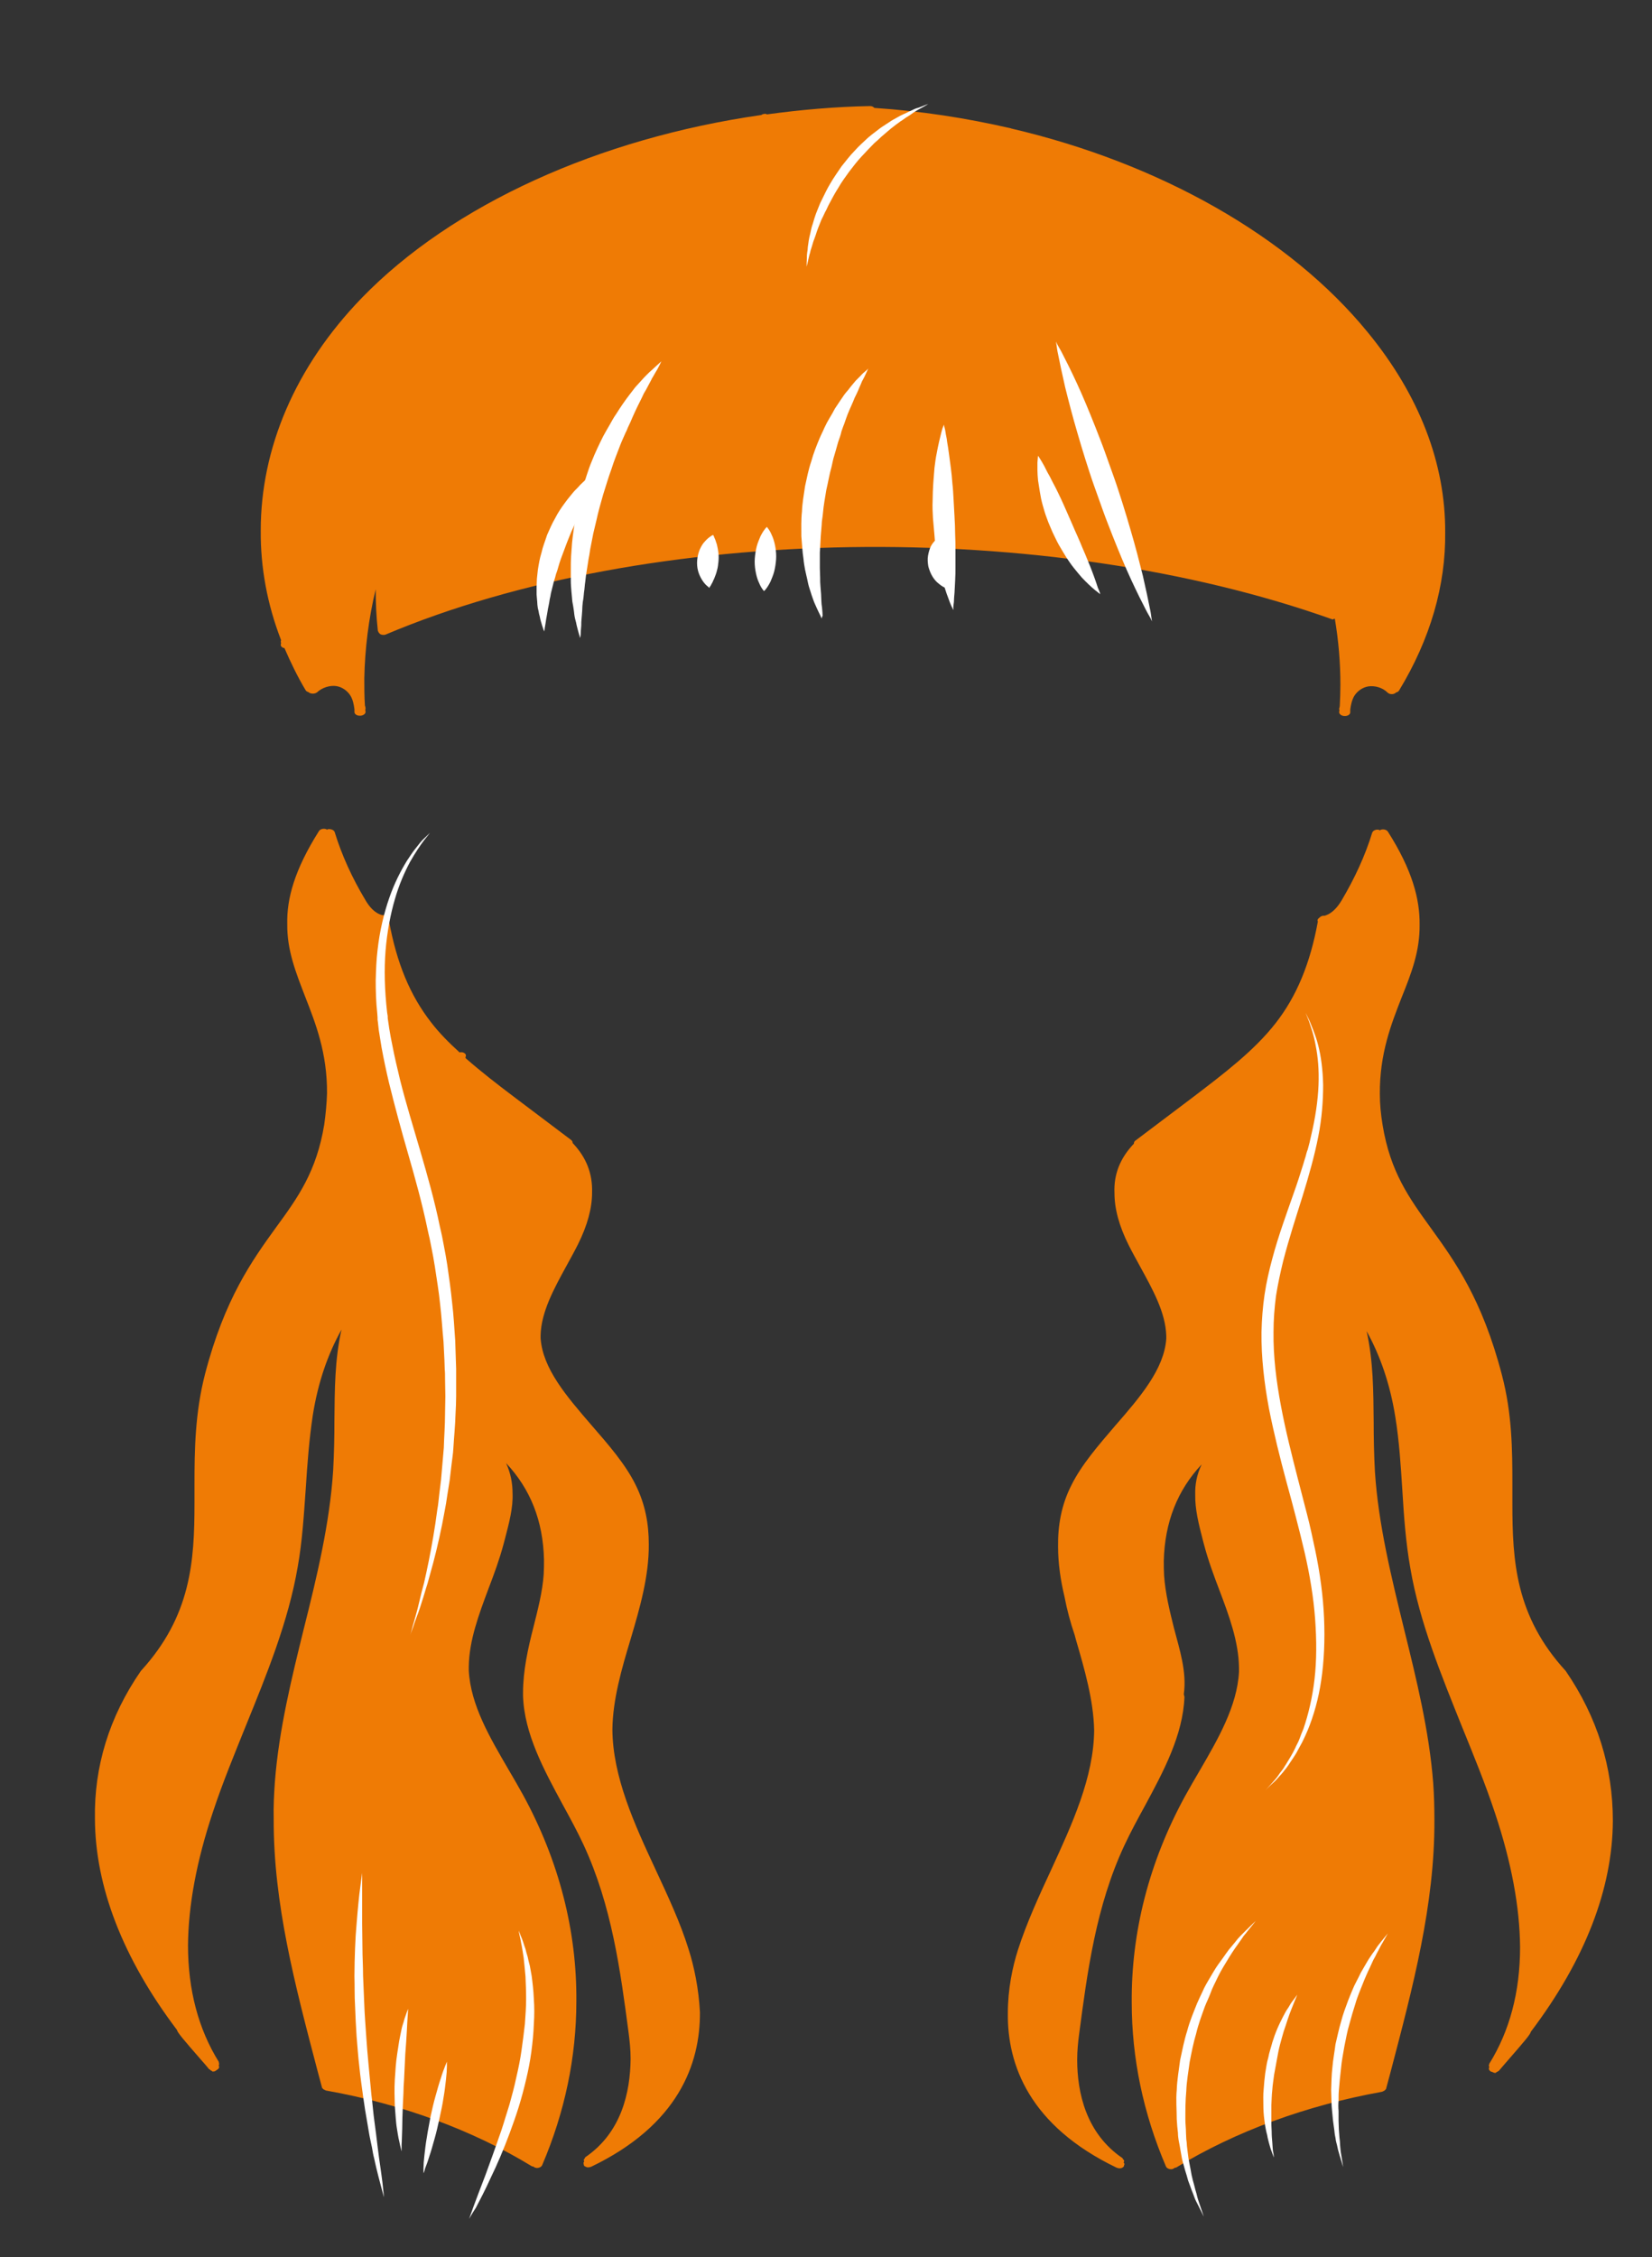 <?xml version="1.0" encoding="utf-8"?>
<!-- Generator: Adobe Illustrator 19.0.0, SVG Export Plug-In . SVG Version: 6.00 Build 0)  -->
<svg version="1.1" id="Layer_1" xmlns="http://www.w3.org/2000/svg" xmlns:xlink="http://www.w3.org/1999/xlink" x="0px" y="0px"
	 viewBox="0 0 536 732" style="enable-background:new 0 0 536 732;" xml:space="preserve">
<rect x="0" y="0" width="536" height="732" fill="#333333" stroke="none"/>
<style type="text/css">
	.st0{fill:#EF7B05;}
	.st1{fill:#FFFFFF;}
</style>
<g id="XMLID_293_">
	<g id="XMLID_555_">
		<path id="XMLID_558_" class="st0" d="M223.4,632.1c-2.7-8.7-6.8-17.4-10.7-25.8c-6.9-14.8-13.9-30.1-14-45.4
			c0.1-9.7,3-19.7,5.9-29.3c3-10.1,6-20.5,5.9-30.8c0-6.5-1.1-12.9-4.3-19.3c-3.3-6.7-8.9-13.1-14.2-19.2
			c-8.2-9.5-15.9-18.4-16.6-28.3c0-0.3,0-0.7,0-1c0.2-7.5,4.3-15,8.3-22.3c1.3-2.4,2.6-4.7,3.8-7.1c3.1-6.2,4.6-11.8,4.6-16.8
			c0.2-6.2-1.9-11.5-6.3-16.1c0-0.3-0.1-0.7-0.5-1l-18.7-14.1c-5.3-4-10.6-8.1-15.5-12.4c0-0.1-0.1-0.2-0.1-0.3
			c0.3-0.5,0.2-1.1-0.4-1.4c-0.4-0.3-1-0.3-1.5-0.2c-3.4-3.1-6.6-6.3-9.2-9.7c-6.8-8.7-11.2-19.2-13.7-33c0,0,0.1-0.1,0.1-0.1
			c0.1-0.4-0.2-0.8-0.6-1.1c-0.4-0.4-0.9-0.7-1.6-0.6c0,0,0,0,0,0c-2.6-0.6-4.4-2.9-5.6-5c-4.2-7-7.6-14.4-9.9-21.9
			c-0.2-0.7-1.2-1.1-2.1-1c-0.2,0-0.2,0.1-0.4,0.2c-0.1-0.1-0.2-0.2-0.3-0.2c-0.9-0.3-1.9,0-2.3,0.6c-7.9,12.5-10.5,21.9-10.3,30.2
			c-0.1,8.5,2.8,15.7,5.8,23.5c3.4,8.7,7.2,18.3,7.1,31.4c-0.1,3.2-0.4,6.5-0.9,10.1c-2.5,15.2-8.5,23.6-15.6,33.3
			c-7.8,10.8-16.7,23.1-23.1,47.7c-3.2,12.5-3.4,24.3-3.4,35.7c0,1,0,2.1,0,3.1c0,1,0,2,0,3c0,18.8-1.1,36.6-17.4,54.4
			c-10.3,14.9-15.2,31.1-14.9,48c0.1,21.9,9,45.1,26.6,68.4c0.2,0.9,1.9,2.9,8,9.9c0.8,0.9,1.6,1.8,2.4,2.8c0,0.1,0.1,0.1,0.2,0.1
			c0.2,0.2,0.4,0.4,0.7,0.5c0.1,0,0.1,0.2,0.2,0.2h0c0.1,0,0.3,0,0.4,0h0c0,0,0,0,0.1,0c0.2,0,0.5-0.2,0.7-0.3c0,0,0-0.1,0-0.1
			c0,0,0,0,0.1,0c0.1,0,0.2-0.1,0.3-0.2c0.2-0.1,0.4-0.3,0.5-0.5c0,0,0,0,0,0c0,0,0,0,0,0c0.1-0.1,0.1-0.2,0.1-0.4
			c0-0.1-0.1-0.3-0.1-0.4c0-0.1,0-0.1,0-0.2c0,0,0,0,0,0c0,0,0,0,0,0c0,0,0,0,0,0c0.1-0.1,0.1-0.2,0.1-0.4c0-0.1-0.1-0.3-0.1-0.4
			c0-0.1,0-0.1,0-0.2c-6.6-10.6-10-23.3-10-37.8c0.1-13,2.8-27.5,8.1-43.3c3.1-9.4,7-18.8,10.7-28c6.8-16.7,13.8-33.9,16.8-51.5
			c1.5-8.4,2-17,2.6-25.3c0.5-7.9,1.1-16,2.3-23.9c1.7-10.7,4.9-19.8,9.3-27.7c-2.2,9.8-2.2,19.4-2.3,29.5c0,5.2-0.1,10.6-0.4,16.1
			c-1.1,17.2-5.3,34.6-9.5,51.3c-4,16.2-8.1,32.9-9.4,49.6c-0.3,4.1-0.5,8.2-0.4,12.2c-0.1,27.4,6.9,53.8,14.2,81.6l1.5,5.6
			c0,0.1,0.1,0.1,0.2,0.2c0.1,0.1,0.1,0.2,0.3,0.3c0.2,0.1,0.4,0.2,0.6,0.3c0.1,0,0.1,0.1,0.3,0.1c24.3,4.3,47.4,12.8,66.6,24.5
			c0.1,0.1,0.3,0.1,0.5,0.1c0.2,0.2,0.4,0.3,0.7,0.4c0.2,0,0.3,0.1,0.5,0.1c0.7,0,1.4-0.3,1.7-0.9c7.4-17.3,11.1-35.2,11.1-53.1
			c0.2-22.8-5.6-45.6-17.3-67c-1.5-2.7-3.1-5.5-4.7-8.2c-6-10.3-12.3-20.9-12.9-32.1c0-0.4,0-0.8,0-1.3c0.1-8.5,3.3-17,6.4-25.3
			c1.8-4.7,3.6-9.6,4.9-14.5l0.4-1.5c1.4-5.4,2.7-10.2,2.5-14.9c0-3.3-0.6-6.5-2.1-9.8c7.9,8.4,12,18.7,12.3,31.3
			c0,1.6,0,3.2-0.1,4.8c-0.4,5.7-1.9,11.4-3.3,17c-1.8,7-3.4,14.2-3.4,21.4c0,0,0,0,0,0c0,0.3,0,0.7,0,1c0.4,12.3,6.8,24,12.9,35.3
			c2.3,4.2,4.7,8.6,6.7,12.9c9.2,19.8,12,40.9,14.7,61.4c0.3,2.4,0.6,5.1,0.6,8.1c-0.1,10.7-2.9,23.9-14.7,31.9
			c-0.1,0.1-0.1,0.2-0.2,0.4c-0.1,0.1-0.2,0.3-0.3,0.4c0,0.2,0.1,0.3,0.1,0.5c0,0.1,0,0.2,0,0.2c-0.1,0.1-0.1,0.2-0.2,0.3
			c0,0.2,0.1,0.3,0.1,0.5c0,0.1,0,0.3,0.1,0.4c0,0,0.1,0.1,0.1,0.1c0,0,0,0.1,0,0.1c0,0,0.1,0,0.1,0c0.3,0.2,0.7,0.4,1.1,0.4
			c0.3,0,0.7-0.1,1-0.2c28.3-13.6,35.4-33.4,35.3-50.1C226.7,644.9,225.2,637.7,223.4,632.1z"/>
		<path id="XMLID_557_" class="st0" d="M508,541.9c-16.3-17.8-17.3-35.6-17.3-54.4c0-1,0-1.9,0-2.9c0-1,0-2.1,0-3.1
			c0-11.4-0.1-23.1-3.4-35.6c-6.4-24.6-15.3-36.9-23.1-47.7c-7-9.7-13.1-18.1-15.6-33.3c-0.6-3.6-0.9-6.9-0.9-10.1
			c-0.1-13.1,3.7-22.7,7.1-31.4c3.1-7.7,5.9-14.9,5.8-23.5c0.1-8.3-2.4-17.8-10.3-30.2c-0.4-0.6-1.4-0.9-2.3-0.6
			c-0.1,0-0.2,0.2-0.3,0.2c-0.1-0.1-0.2-0.2-0.4-0.2c-0.9-0.2-1.9,0.3-2.1,1c-2.3,7.5-5.7,14.8-9.9,21.9c-1.2,2-3,4.3-5.6,5
			c0,0,0,0,0,0c-0.7-0.1-1.2,0.2-1.6,0.6c-0.4,0.3-0.7,0.6-0.6,1.1c0,0,0.1,0.1,0.1,0.1c-2.5,13.7-6.9,24.3-13.7,33
			c-7,9-17.1,16.6-26.8,24l-18.7,14.1c-0.4,0.3-0.5,0.6-0.5,1c-4.4,4.6-6.6,9.9-6.3,16.1c0,5,1.5,10.6,4.6,16.8
			c1.2,2.4,2.5,4.7,3.8,7.1c4,7.3,8.2,14.8,8.4,22.3c0,0.3,0,0.7,0,1c-0.7,9.8-8.4,18.8-16.6,28.2c-5.3,6.2-10.9,12.6-14.2,19.3
			c-3.3,6.5-4.4,13.2-4.3,19.9c0,5.4,0.8,10.9,2.1,16.3c0.8,4.2,1.9,8.3,3.3,12.4c0.1,0.5,0.3,1,0.4,1.5c2.8,9.6,5.7,19.6,5.9,29.3
			c-0.1,15.3-7.2,30.6-14,45.4c-3.9,8.4-7.9,17.1-10.7,25.8c-1.8,5.6-3.3,12.8-3.3,20.6c-0.2,16.7,7,36.5,35.3,50.1
			c0.3,0.1,0.6,0.2,1,0.2c0.4,0,0.8-0.1,1.1-0.4c0,0,0.1,0,0.1,0c0,0,0-0.1,0-0.1c0,0,0.1-0.1,0.1-0.1c0.1-0.1,0.1-0.3,0.1-0.4
			c0.1-0.2,0.2-0.3,0.1-0.5c0-0.1-0.1-0.2-0.2-0.3c0-0.1,0-0.2,0-0.2c0.1-0.2,0.2-0.3,0.1-0.5c0-0.2-0.2-0.3-0.3-0.4
			c-0.1-0.1-0.1-0.3-0.2-0.4c-11.8-8-14.7-21.2-14.7-31.9c0-3,0.3-5.8,0.6-8.1c2.7-20.5,5.5-41.7,14.7-61.4c2-4.3,4.4-8.7,6.7-12.9
			c6.1-11.3,12.3-22.9,12.8-35.2c0-0.3-0.2-0.7-0.2-1c0,0,0,0,0,0c1-7.3-1.4-14.5-3.2-21.4c-1.4-5.6-2.8-11.3-3.2-17
			c-0.1-1.6-0.1-3.3-0.1-4.8c0.3-12.5,4.4-22.9,12.3-31.3c-1.6,3.3-2.2,6.6-2.1,9.8c-0.1,4.7,1.1,9.5,2.5,14.9l0.4,1.5
			c1.3,4.9,3.1,9.8,4.9,14.5c3.1,8.2,6.3,16.7,6.4,25.3c0,0.4,0,0.8,0,1.3c-0.6,11.1-6.8,21.8-12.8,32.1c-1.6,2.7-3.2,5.5-4.7,8.2
			c-11.7,21.4-17.5,44.2-17.3,67c0,17.9,3.7,35.8,11.1,53.1c0.2,0.5,0.9,0.9,1.7,0.9c0.2,0,0.3,0,0.5-0.1c0.3-0.1,0.5-0.2,0.7-0.4
			c0.2,0,0.4,0,0.5-0.1c19.2-11.7,42.2-20.1,66.6-24.5c0.1,0,0.2-0.1,0.3-0.1c0.2-0.1,0.4-0.2,0.6-0.3c0.1-0.1,0.2-0.2,0.3-0.3
			c0-0.1,0.2-0.1,0.2-0.2l1.5-5.6c7.3-27.8,14.3-54.2,14.2-81.6c0-4.1-0.1-8.1-0.4-12.2c-1.3-16.7-5.4-33.4-9.4-49.6
			c-4.1-16.8-8.4-34.1-9.5-51.3c-0.3-5.5-0.4-10.9-0.4-16c-0.1-10-0.1-19.7-2.3-29.5c4.4,7.9,7.6,17.1,9.3,27.7
			c1.3,7.9,1.8,16.1,2.3,23.9c0.5,8.3,1.1,16.9,2.6,25.3c3,17.6,10.1,34.8,16.8,51.5c3.7,9.1,7.6,18.6,10.7,28
			c5.3,15.9,8,30.4,8.1,43.4c0,14.5-3.4,27.2-10,37.8c0,0.1,0,0.1,0,0.2c-0.1,0.1-0.2,0.3-0.1,0.4c0,0.1,0,0.3,0.1,0.4l0,0
			c0,0,0,0,0,0c0,0,0,0,0,0c0,0.1,0,0.1,0,0.2c-0.1,0.1-0.2,0.3-0.1,0.4c0,0.1,0,0.3,0.1,0.4l0,0c0,0,0,0,0,0
			c0.1,0.2,0.3,0.4,0.5,0.5c0.1,0.1,0.2,0.1,0.3,0.1c0,0,0,0,0.1,0c0,0,0,0,0,0c0.2,0.1,0.5,0.3,0.7,0.3c0.1,0,0.3,0.1,0.4,0.1h0
			c0.1,0,0.1-0.2,0.2-0.2c0.3-0.1,0.5-0.3,0.7-0.4c0.1,0,0.2-0.1,0.2-0.1c0.8-0.9,1.6-1.9,2.4-2.8c6.1-7,7.8-9,8-9.9
			c17.6-23.3,26.5-46.4,26.6-68.4C523.3,573.2,518.3,556.9,508,541.9z"/>
		<path id="XMLID_556_" class="st0" d="M433.1,200.7c1.2,7.1,1.8,14.2,1.8,21.4c0,2.3-0.1,4.5-0.2,6.8c0,0.3-0.1,0.6-0.2,0.9
			c0,0.2,0,0.4,0.1,0.5c0,0.2-0.1,0.3-0.1,0.5c-0.1,0.7,0.6,1.3,1.6,1.4c0.1,0,0.1,0,0.2,0c0,0,0,0,0,0c0,0,0,0,0,0c0,0,0.1,0,0.1,0
			c0.9,0,1.7-0.5,1.7-1.2c0-0.3,0-0.6,0-0.9c0.2-1.5,0.5-3,1.3-4.4c1-1.6,2.7-2.8,4.6-3.1c2.1-0.3,4.6,0.4,6.2,2
			c0.6,0.6,1.7,0.7,2.5,0.2c0.1-0.1,0.1-0.1,0.2-0.2c0.4-0.1,0.8-0.3,1-0.6c10.2-16.8,15.2-34.2,15-51.4
			c0.1-22.2-8.3-44.3-25.1-64.8c-25.5-31.2-67.7-54.9-115.6-66.1c-0.1,0-0.1,0-0.2-0.1c0,0-0.1,0-0.1,0c-14.3-3.3-29.1-5.6-44.2-6.6
			c-0.3-0.3-0.7-0.6-1.4-0.6c-11.3,0.2-22.5,1.2-33.5,2.7c0,0-0.1-0.1-0.1-0.1c-0.6-0.2-1.3,0-1.7,0.3
			c-52.5,7.5-100.2,29-129.6,59.3c-21.7,22.4-32.8,48.9-32.8,75.4c-0.1,12,2.1,24,6.6,35.6c0,0.1-0.1,0.3-0.1,0.4
			c0,0.2,0,0.3,0.1,0.5c0,0.2-0.1,0.4-0.1,0.5c-0.1,0.6,0.5,1.1,1.2,1.2c2,4.6,4.2,9.2,6.9,13.7c0.2,0.3,0.6,0.5,1,0.6
			c0.1,0.1,0.1,0.2,0.2,0.2c0.8,0.4,1.9,0.3,2.5-0.2c1.6-1.5,4.1-2.3,6.2-2c1.9,0.3,3.6,1.5,4.6,3.1c0.8,1.3,1.1,2.9,1.3,4.4
			c0,0.3,0,0.6,0,0.9c0,0.7,0.8,1.2,1.7,1.2c0,0,0.1,0,0.1,0c0,0,0,0,0,0c0,0,0,0,0,0c0.1,0,0.1,0,0.2,0c1-0.1,1.7-0.7,1.6-1.4
			c0-0.2-0.1-0.3-0.1-0.5c0.1-0.2,0.1-0.3,0.1-0.5c0-0.3-0.1-0.6-0.2-0.9c-0.2-2.9-0.2-5.9-0.2-8.8c0.2-9.7,1.4-19.4,3.7-28.9
			c0,4.5,0.2,9,0.7,13.5c0,0.1,0.1,0.2,0.2,0.3c0,0.1,0,0.2,0.1,0.3c0.1,0.1,0.2,0.1,0.2,0.2c0.1,0.1,0.1,0.1,0.2,0.2
			c0.3,0.2,0.7,0.3,1,0.3c0,0,0.1,0,0.1,0c0.1,0,0.1,0,0.1,0c0.2,0,0.4,0,0.6-0.1c85.2-36,214.4-38,307.3-4.9
			C432.9,200.7,433,200.6,433.1,200.7z"/>
	</g>
	<g id="XMLID_552_">
		<path id="XMLID_282_" class="st1" d="M188.2,206.9c0,0-0.1-0.4-0.3-1.1c-0.2-0.7-0.5-1.7-0.8-3c-0.1-0.6-0.3-1.4-0.5-2.1
			c-0.2-0.8-0.3-1.7-0.4-2.6c-0.1-0.9-0.3-1.9-0.5-3c-0.1-1-0.2-2.1-0.3-3.3c-0.1-1.1-0.2-2.3-0.2-3.6c0-1.2,0-2.5,0-3.8
			c0-1.3,0-2.7,0.1-4.1c0.1-1.4,0.2-2.8,0.3-4.2c0.3-2.9,0.7-5.8,1.3-8.8c0.5-3,1.4-6,2.1-9c1-2.9,1.8-5.9,3-8.7
			c1.1-2.8,2.4-5.5,3.7-8.1c0.7-1.3,1.4-2.5,2.1-3.7c0.7-1.2,1.3-2.4,2.1-3.5c0.7-1.1,1.4-2.2,2.1-3.2c0.7-1,1.4-2,2.1-2.9
			c0.7-0.9,1.4-1.8,2-2.6c0.7-0.8,1.4-1.5,2-2.2c0.6-0.7,1.2-1.3,1.8-1.9c0.6-0.6,1.1-1.1,1.6-1.5c1-0.9,1.7-1.6,2.3-2.1
			c0.5-0.5,0.8-0.7,0.8-0.7s-0.2,0.3-0.5,1c-0.3,0.6-0.8,1.6-1.5,2.7c-0.3,0.6-0.7,1.2-1.1,1.9c-0.3,0.7-0.8,1.5-1.2,2.3
			c-0.4,0.8-0.9,1.7-1.4,2.5c-0.4,0.9-0.9,1.9-1.4,2.9c-0.5,1-1,2-1.5,3.1c-0.5,1.1-1,2.2-1.5,3.4c-0.3,0.6-0.5,1.1-0.8,1.7
			c-0.2,0.6-0.5,1.2-0.8,1.8c-0.5,1.2-1.1,2.4-1.6,3.7c-0.5,1.3-1,2.6-1.5,3.9c-0.5,1.3-1,2.7-1.4,4c-1,2.7-1.8,5.5-2.7,8.3
			c-0.8,2.8-1.6,5.6-2.2,8.4c-0.3,1.4-0.7,2.8-1,4.2c-0.3,1.4-0.5,2.7-0.8,4.1c-0.3,1.3-0.4,2.7-0.7,4c-0.1,0.7-0.2,1.3-0.3,1.9
			c-0.1,0.6-0.2,1.3-0.3,1.9c-0.2,1.3-0.4,2.5-0.5,3.7c-0.2,1.2-0.2,2.3-0.4,3.4c-0.1,1.1-0.2,2.2-0.4,3.2c-0.1,1-0.2,2-0.2,2.9
			c-0.1,0.9-0.1,1.8-0.2,2.5c-0.1,0.8-0.1,1.5-0.1,2.2c-0.1,1.3-0.2,2.4-0.2,3.1C188.3,206.6,188.2,206.9,188.2,206.9z"/>
	</g>
	<g id="XMLID_549_">
		<path id="XMLID_280_" class="st1" d="M373.8,201.5c0,0-0.2-0.3-0.5-1c-0.3-0.6-0.9-1.5-1.5-2.7c-1.2-2.3-2.9-5.7-4.8-9.8
			c-1.9-4.1-3.9-8.9-6-14.2c-1-2.6-2.1-5.3-3.1-8.1c-1-2.8-2-5.6-3-8.4c-1-2.8-1.9-5.7-2.8-8.5c-0.9-2.8-1.7-5.6-2.5-8.3
			c-1.6-5.4-2.9-10.5-4-14.9c-1-4.4-1.8-8.1-2.3-10.7c-0.3-1.3-0.4-2.3-0.5-3c-0.1-0.7-0.2-1.1-0.2-1.1s0.2,0.3,0.5,1
			c0.3,0.6,0.9,1.5,1.5,2.7c1.2,2.3,2.9,5.7,4.8,9.8c1.9,4.1,3.9,8.9,6,14.2c1,2.6,2.1,5.3,3.1,8.1c1,2.8,2,5.6,3,8.4
			c1,2.8,1.9,5.7,2.8,8.5c0.9,2.8,1.7,5.6,2.5,8.3c1.6,5.4,2.9,10.5,4,14.9c1,4.4,1.8,8.1,2.3,10.7c0.3,1.3,0.4,2.3,0.5,3
			C373.7,201.1,373.8,201.5,373.8,201.5z"/>
	</g>
	<g id="XMLID_546_">
		<path id="XMLID_278_" class="st1" d="M266.6,200.6c0,0-0.2-0.3-0.4-0.9c-0.3-0.6-0.7-1.4-1.2-2.5c-0.2-0.5-0.5-1.1-0.8-1.8
			c-0.3-0.7-0.5-1.4-0.8-2.2c-0.3-0.8-0.5-1.7-0.8-2.5c-0.3-0.9-0.5-1.9-0.7-2.9c-0.2-1-0.5-2-0.7-3.1c-0.2-1.1-0.4-2.2-0.5-3.4
			c-0.2-1.2-0.3-2.4-0.4-3.6c-0.1-1.2-0.2-2.5-0.3-3.8c0-2.6-0.1-5.3,0.2-8c0.1-2.7,0.6-5.5,1-8.2c0.6-2.7,1.1-5.4,2-8
			c0.7-2.6,1.7-5.1,2.7-7.5c0.5-1.2,1.1-2.3,1.6-3.5c0.5-1.1,1.1-2.2,1.7-3.2c0.6-1,1.2-2,1.7-3c0.6-0.9,1.2-1.8,1.8-2.7
			c0.6-0.8,1.1-1.7,1.7-2.4c0.6-0.7,1.2-1.4,1.7-2.1c0.5-0.6,1-1.2,1.5-1.8c0.5-0.5,1-1,1.4-1.4c0.8-0.9,1.5-1.5,2-1.9
			c0.5-0.4,0.7-0.7,0.7-0.7s-0.1,0.3-0.4,0.9c-0.3,0.6-0.6,1.4-1.2,2.5c-0.3,0.5-0.6,1.1-0.8,1.7c-0.3,0.7-0.6,1.3-0.9,2.1
			c-0.3,0.7-0.7,1.5-1.1,2.3c-0.3,0.8-0.7,1.7-1.1,2.6c-0.4,0.9-0.8,1.8-1.2,2.8c-0.4,1-0.7,2-1.1,3.1c-0.2,0.5-0.4,1-0.6,1.6
			c-0.2,0.5-0.4,1.1-0.5,1.7c-0.3,1.1-0.8,2.2-1.1,3.4c-0.3,1.2-0.7,2.4-1,3.5c-0.4,1.2-0.6,2.4-0.9,3.7c-0.7,2.4-1.1,5-1.7,7.5
			c-0.4,2.5-0.9,5.1-1.1,7.6c-0.1,1.3-0.4,2.5-0.4,3.7c-0.1,1.2-0.2,2.5-0.3,3.7c-0.1,1.2-0.1,2.4-0.2,3.6c0,0.6-0.1,1.2-0.1,1.7
			c0,0.6,0,1.1,0,1.7c0,1.1,0,2.2,0,3.3c0,1.1,0.1,2.1,0.1,3.1c0,1,0,1.9,0.1,2.8c0.1,0.9,0.1,1.7,0.2,2.5c0,0.8,0.1,1.6,0.1,2.3
			c0,0.7,0.1,1.4,0.2,2c0.1,1.2,0.2,2.1,0.2,2.8C266.6,200.2,266.6,200.6,266.6,200.6z"/>
	</g>
	<g id="XMLID_543_">
		<path id="XMLID_276_" class="st1" d="M309.3,197.8c0,0-0.1-0.2-0.3-0.6c-0.2-0.4-0.5-1-0.8-1.8c-0.6-1.6-1.5-3.9-2.2-6.6
			c-0.8-2.8-1.5-6-2.1-9.6c-0.3-1.8-0.6-3.6-0.7-5.5c-0.2-1.9-0.3-3.8-0.5-5.7c-0.1-1.9-0.2-3.8-0.1-5.7c0-1.9,0.1-3.7,0.2-5.5
			c0.1-1.8,0.3-3.5,0.4-5.1c0.2-1.6,0.4-3.2,0.7-4.6c0.5-2.8,1.1-5.2,1.5-6.8c0.2-0.8,0.4-1.5,0.6-1.9c0.2-0.4,0.2-0.7,0.2-0.7
			s0.1,0.2,0.2,0.7c0.1,0.4,0.3,1.1,0.4,1.9c0.1,0.8,0.4,1.8,0.5,3c0.2,1.1,0.4,2.4,0.6,3.9c0.2,1.4,0.4,2.9,0.6,4.5
			c0.2,1.6,0.4,3.3,0.5,5c0.2,1.7,0.3,3.5,0.4,5.4c0.1,1.8,0.2,3.7,0.3,5.5c0.1,1.9,0.2,3.7,0.2,5.6c0.1,1.8,0.1,3.6,0.1,5.4
			c0,1.8,0,3.5,0,5.1c0,1.6,0,3.1-0.1,4.6c-0.1,1.4-0.1,2.7-0.2,3.9c-0.1,1.2-0.2,2.2-0.2,3c-0.1,0.8-0.2,1.5-0.2,2
			C309.4,197.6,309.3,197.8,309.3,197.8z"/>
	</g>
	<g id="XMLID_540_">
		<path id="XMLID_274_" class="st1" d="M230.2,190.7c0,0-0.1-0.1-0.2-0.2c-0.1-0.1-0.4-0.3-0.6-0.5c-0.5-0.4-1.1-1.1-1.6-1.9
			c-0.5-0.8-1-1.8-1.3-2.9c-0.3-1.1-0.4-2.3-0.3-3.5c0.1-1.2,0.4-2.4,0.8-3.4c0.5-1.1,1-2,1.7-2.7c0.6-0.7,1.3-1.3,1.8-1.6
			c0.2-0.2,0.5-0.3,0.6-0.4c0.2-0.1,0.3-0.1,0.3-0.1s0,0.1,0.1,0.2c0.1,0.2,0.2,0.4,0.3,0.7c0.1,0.3,0.3,0.6,0.4,1
			c0.1,0.4,0.3,0.8,0.4,1.2c0.2,0.9,0.4,1.8,0.5,2.7c0.1,1,0.1,1.9,0,2.9c-0.1,1-0.2,1.9-0.5,2.9c-0.2,0.9-0.6,1.8-0.9,2.6
			c-0.2,0.4-0.4,0.8-0.5,1.1c-0.2,0.4-0.4,0.7-0.5,0.9c-0.1,0.3-0.3,0.5-0.4,0.6C230.2,190.6,230.2,190.7,230.2,190.7z"/>
	</g>
	<g id="XMLID_533_">
		<path id="XMLID_272_" class="st1" d="M247.9,191.7c0,0-0.1-0.1-0.2-0.2c-0.1-0.2-0.3-0.4-0.5-0.7c-0.4-0.6-0.8-1.4-1.2-2.4
			c-0.4-1-0.7-2.2-0.9-3.4c-0.2-1.2-0.3-2.6-0.2-3.9c0.1-1.3,0.3-2.6,0.6-3.8c0.3-1.2,0.8-2.3,1.2-3.3c0.5-1,1-1.8,1.4-2.3
			c0.2-0.3,0.4-0.5,0.5-0.6c0.1-0.1,0.2-0.2,0.2-0.2s0.1,0.1,0.2,0.2c0.1,0.2,0.3,0.4,0.5,0.7c0.4,0.6,0.8,1.4,1.2,2.4
			c0.4,1,0.7,2.2,0.9,3.4c0.2,1.2,0.3,2.6,0.2,3.9c-0.1,1.3-0.3,2.6-0.6,3.8c-0.3,1.2-0.8,2.3-1.2,3.3c-0.5,1-1,1.8-1.4,2.3
			c-0.2,0.3-0.4,0.5-0.5,0.6C247.9,191.6,247.9,191.7,247.9,191.7z"/>
	</g>
	<g id="XMLID_530_">
		<path id="XMLID_270_" class="st1" d="M307.7,190.9c0,0-0.1,0-0.3-0.1c-0.2-0.1-0.4-0.1-0.7-0.2c-0.3-0.1-0.6-0.2-1-0.5
			c-0.4-0.2-0.7-0.5-1.1-0.8c-0.8-0.6-1.5-1.4-2.1-2.4c-0.6-1-1-2.1-1.3-3.2c-0.2-1.2-0.3-2.4-0.1-3.5c0.2-1.1,0.5-2.2,0.9-3
			c0.4-0.8,1-1.5,1.4-1.9c0.2-0.2,0.4-0.4,0.5-0.5c0.1-0.1,0.2-0.2,0.2-0.2s0.1,0.1,0.2,0.2c0.1,0.1,0.3,0.3,0.4,0.6
			c0.2,0.2,0.4,0.5,0.6,0.8c0.2,0.3,0.4,0.7,0.7,1c0.2,0.4,0.4,0.8,0.6,1.2c0.2,0.4,0.4,0.8,0.6,1.2c0.3,0.8,0.6,1.7,0.8,2.6
			c0.2,0.9,0.3,1.8,0.3,2.7c0,0.9,0,1.8-0.1,2.7c-0.1,0.4-0.1,0.8-0.2,1.2c-0.1,0.4-0.1,0.7-0.2,1c0,0.3-0.1,0.5-0.2,0.7
			C307.7,190.9,307.7,190.9,307.7,190.9z"/>
	</g>
	<g id="XMLID_392_">
		<path id="XMLID_268_" class="st1" d="M357,192.7c0,0-0.7-0.5-1.8-1.4c-1.1-0.9-2.6-2.3-4.2-4c-0.8-0.9-1.6-1.9-2.5-3
			c-0.9-1.1-1.7-2.3-2.5-3.5c-0.8-1.3-1.6-2.6-2.4-4c-0.8-1.4-1.4-2.8-2.1-4.2c-0.6-1.5-1.3-2.9-1.8-4.4c-0.6-1.5-1-3-1.4-4.4
			c-0.4-1.4-0.7-2.9-0.9-4.2c-0.2-1.4-0.4-2.6-0.6-3.8c-0.1-1.2-0.2-2.3-0.2-3.3c0-1,0-1.8,0-2.5c0.1-1.4,0.2-2.2,0.2-2.2
			s0.5,0.7,1.2,1.9c0.3,0.6,0.8,1.3,1.2,2.2c0.4,0.8,0.9,1.8,1.5,2.8c0.5,1,1.1,2.2,1.7,3.3c0.6,1.2,1.2,2.4,1.8,3.7
			c0.6,1.3,1.2,2.6,1.8,4c0.6,1.4,1.2,2.7,1.8,4.1c0.6,1.4,1.2,2.8,1.8,4.1c0.6,1.4,1.2,2.7,1.7,4c0.6,1.3,1.1,2.6,1.6,3.8
			c0.5,1.2,1,2.4,1.4,3.5c0.4,1.1,0.8,2.1,1.1,3c0.3,0.9,0.6,1.7,0.8,2.4C356.8,191.9,357,192.7,357,192.7z"/>
	</g>
	<g id="XMLID_389_">
		<path id="XMLID_266_" class="st1" d="M176.6,204.8c0,0-0.1-0.2-0.3-0.7c-0.1-0.4-0.4-1.1-0.6-1.9c-0.1-0.4-0.3-0.9-0.4-1.4
			c-0.1-0.5-0.2-1.1-0.4-1.7c-0.1-0.6-0.2-1.2-0.4-1.9c-0.1-0.7-0.2-1.4-0.2-2.1c-0.1-0.7-0.1-1.5-0.2-2.3c0-0.8,0-1.6,0-2.5
			c0-0.9,0.1-1.7,0.1-2.6c0.1-0.9,0.2-1.8,0.3-2.8c0.3-1.9,0.6-3.8,1.2-5.7c0.4-1.9,1.2-3.8,1.8-5.7c0.8-1.8,1.6-3.7,2.6-5.4
			c0.9-1.8,2-3.4,3.1-4.9c0.6-0.8,1.1-1.5,1.7-2.2c0.6-0.7,1.1-1.4,1.7-2c0.6-0.6,1.2-1.2,1.7-1.8c0.6-0.6,1.2-1.1,1.7-1.6
			c0.6-0.5,1.1-1,1.6-1.4c0.6-0.4,1.1-0.8,1.6-1.1c0.5-0.3,1-0.7,1.4-1c0.4-0.3,0.9-0.5,1.3-0.7c0.7-0.4,1.4-0.7,1.8-0.9
			c0.4-0.2,0.6-0.3,0.6-0.3s-0.1,0.2-0.4,0.6c-0.3,0.4-0.6,1-1.1,1.7c-0.5,0.7-1,1.6-1.7,2.5c-0.3,0.5-0.7,1-1,1.5
			c-0.3,0.6-0.7,1.1-1.1,1.7c-0.4,0.6-0.8,1.2-1.1,1.9c-0.4,0.7-0.8,1.3-1.2,2c-0.4,0.7-0.8,1.4-1.2,2.1c-0.4,0.7-0.8,1.5-1.2,2.2
			c-0.4,0.8-0.8,1.5-1.2,2.3c-0.4,0.8-0.7,1.6-1.1,2.4c-0.8,1.6-1.4,3.3-2.1,5c-0.6,1.7-1.3,3.4-1.9,5.1c-0.3,0.9-0.6,1.7-0.8,2.5
			c-0.2,0.8-0.5,1.7-0.8,2.5c-0.2,0.8-0.4,1.6-0.7,2.4c-0.2,0.8-0.4,1.6-0.6,2.4c-0.2,0.8-0.4,1.5-0.5,2.3c-0.2,0.7-0.3,1.4-0.4,2.1
			c-0.1,0.7-0.3,1.4-0.4,2c-0.1,0.6-0.2,1.2-0.3,1.8c-0.2,1.1-0.4,2.1-0.5,3c-0.1,0.8-0.3,1.5-0.3,2
			C176.6,204.5,176.6,204.8,176.6,204.8z"/>
	</g>
	<g id="XMLID_386_">
		<path id="XMLID_264_" class="st1" d="M301.2,33.7c0,0-0.9,0.6-2.6,1.5c-0.4,0.2-0.9,0.5-1.4,0.8c-0.5,0.3-1,0.6-1.5,1
			c-0.5,0.4-1.1,0.7-1.7,1.1c-0.6,0.4-1.2,0.9-1.9,1.3c-0.6,0.5-1.3,0.9-2,1.5c-0.7,0.5-1.4,1.1-2.1,1.7c-0.7,0.6-1.4,1.2-2.1,1.8
			c-0.7,0.7-1.4,1.3-2.2,2c-1.4,1.4-2.8,2.9-4.2,4.4c-1.4,1.5-2.7,3.2-4,4.9c-1.2,1.7-2.5,3.4-3.5,5.2c-1.1,1.7-2.1,3.6-3,5.3
			c-0.5,0.9-0.8,1.8-1.3,2.6c-0.4,0.9-0.8,1.7-1.2,2.5c-0.3,0.8-0.7,1.7-1,2.5c-0.3,0.8-0.6,1.6-0.8,2.3c-0.3,0.8-0.5,1.5-0.8,2.2
			c-0.2,0.7-0.4,1.4-0.6,2c-0.2,0.6-0.4,1.2-0.5,1.8c-0.2,0.5-0.3,1.1-0.4,1.5c-0.4,1.8-0.7,2.9-0.7,2.9s0-1.1,0.1-3
			c0-0.5,0-1,0.1-1.6c0.1-0.6,0.2-1.2,0.2-1.8c0.1-0.7,0.2-1.4,0.3-2.1c0.1-0.7,0.3-1.5,0.5-2.3c0.2-0.8,0.3-1.6,0.6-2.5
			c0.3-0.8,0.5-1.7,0.8-2.6c0.3-0.9,0.6-1.8,1-2.7c0.4-0.9,0.7-1.9,1.2-2.8c0.9-1.8,1.8-3.8,2.9-5.6c1.1-1.9,2.4-3.7,3.6-5.5
			c1.4-1.7,2.7-3.5,4.2-5c1.4-1.6,3-3,4.5-4.4c0.8-0.7,1.6-1.3,2.4-1.9c0.8-0.6,1.5-1.2,2.3-1.7c0.8-0.5,1.5-1,2.3-1.5
			c0.7-0.5,1.5-0.9,2.2-1.3c0.7-0.4,1.4-0.8,2.1-1.1c0.7-0.3,1.3-0.6,1.9-0.9c0.6-0.3,1.2-0.5,1.7-0.8c0.5-0.2,1-0.4,1.5-0.5
			C300.1,34.1,301.2,33.7,301.2,33.7z"/>
	</g>
	<g id="XMLID_383_">
		<path id="XMLID_262_" class="st1" d="M139.5,270.1c0,0-0.6,0.8-1.9,2.4c-1.2,1.6-2.8,3.9-4.6,7.1c-1.7,3.2-3.5,7.2-4.9,12.1
			c-1.4,4.8-2.5,10.5-3,16.6c-0.5,6.2-0.3,12.9,0.5,20l0.2,1.3l0,0.3l0,0.3l0.1,0.7c0.1,0.9,0.3,1.8,0.4,2.7c0.3,1.8,0.6,3.6,1,5.4
			c0.7,3.7,1.6,7.4,2.5,11.2c1.9,7.6,4.3,15.3,6.6,23.2c2.3,7.9,4.6,16,6.3,24.3c0.2,1,0.5,2,0.7,3.1l0.6,3.1
			c0.4,2.1,0.8,4.2,1.1,6.2c0.6,4.2,1.2,8.3,1.6,12.4c0.5,4.1,0.7,8.2,1,12.3c0.1,2,0.1,4.1,0.2,6.1c0,1,0.1,2,0.1,3c0,1,0,2,0,3
			c0,2,0,3.9,0,5.9c0,1.9-0.1,3.9-0.2,5.8c-0.1,3.8-0.5,7.5-0.7,11.1c-0.1,1.8-0.4,3.6-0.6,5.3c-0.2,1.7-0.4,3.5-0.6,5.1
			c-0.3,1.7-0.5,3.3-0.8,5c-0.2,1.6-0.5,3.2-0.8,4.8c-1.1,6.2-2.4,11.8-3.7,16.8c-0.7,2.5-1.3,4.8-1.9,6.9c-0.7,2.1-1.2,4.1-1.8,5.8
			c-0.3,0.9-0.5,1.7-0.8,2.5c-0.3,0.8-0.5,1.5-0.8,2.2c-0.5,1.3-0.9,2.5-1.2,3.4c-0.7,1.8-1,2.8-1,2.8s0.3-1,0.8-2.9
			c0.5-1.9,1.4-4.6,2.2-8.2c0.4-1.8,0.9-3.7,1.5-5.9c0.5-2.2,1-4.5,1.5-7c1-5,2-10.6,2.8-16.8c0.3-1.5,0.4-3.1,0.6-4.7
			c0.2-1.6,0.4-3.3,0.6-4.9c0.3-3.4,0.6-6.8,0.9-10.4c0.1-3.6,0.4-7.2,0.4-11c0-1.9,0.1-3.8,0.1-5.7c0-1.9-0.1-3.8-0.1-5.8
			c0-1,0-2-0.1-2.9c0-1-0.1-2-0.1-3c-0.1-2-0.2-4-0.3-6c-0.4-4-0.6-8-1.1-12.1c-0.4-4.1-1.1-8.1-1.7-12.2c-0.3-2-0.7-4.1-1.1-6.1
			l-0.6-3c-0.2-1-0.5-2-0.7-3.1c-1.7-8.2-3.9-16.1-6.2-24.1c-2.3-7.9-4.4-15.7-6.3-23.4c-0.9-3.8-1.7-7.6-2.4-11.4
			c-0.3-1.9-0.6-3.8-0.9-5.6c-0.1-0.9-0.2-1.8-0.3-2.7l-0.1-0.7l0-0.4l0-0.3l-0.1-1.4c-0.4-3.6-0.5-7.2-0.5-10.6
			c0.1-3.4,0.2-6.7,0.6-9.9c0.7-6.3,2.1-12,3.8-16.9c1.7-4.9,3.8-8.9,5.7-12c1-1.5,1.9-2.9,2.8-4c0.9-1.1,1.6-2.1,2.3-2.8
			C138.8,270.8,139.5,270.1,139.5,270.1z"/>
	</g>
	<g id="XMLID_380_">
		<path id="XMLID_260_" class="st1" d="M410.3,580.9c0,0,0.7-0.8,2-2.2c0.6-0.7,1.5-1.6,2.3-2.7c0.4-0.6,0.8-1.2,1.3-1.8
			c0.2-0.3,0.5-0.6,0.7-1c0.2-0.3,0.4-0.7,0.7-1.1c0.9-1.5,2-3.2,2.9-5.1c0.4-1,1-1.9,1.4-3c0.4-1.1,0.8-2.2,1.3-3.3
			c1.6-4.7,2.9-10.1,3.6-16.1c0.7-6,0.7-12.6,0.2-19.5c-0.5-6.9-1.7-14.2-3.4-21.6c-0.9-3.8-1.8-7.5-2.8-11.3c-1-3.8-2-7.7-3.1-11.6
			c-2.1-7.8-4.1-15.8-5.7-23.9c-1.5-8.1-2.5-16.4-2.4-24.7c0.1-4.1,0.4-8.2,1-12.2c0.6-4,1.5-7.9,2.5-11.6c2-7.5,4.6-14.5,6.9-21.1
			c1.2-3.3,2.2-6.5,3.2-9.7c0.2-0.8,0.5-1.6,0.7-2.3c0.2-0.8,0.4-1.6,0.7-2.3c0.4-1.5,0.8-3,1.1-4.5c1.4-5.9,2.2-11.4,2.4-16.4
			c0.2-4.9-0.2-9.2-0.9-12.7c-0.6-3.5-1.6-6.2-2.2-8c-0.7-1.8-1.1-2.7-1.1-2.7s0.5,0.9,1.3,2.6c0.7,1.8,1.9,4.4,2.8,7.9
			c0.9,3.5,1.5,7.9,1.6,12.9c0,5-0.4,10.8-1.6,16.8c-1.2,6.1-3,12.5-5.1,19.3c-2.1,6.7-4.4,13.7-6.3,21.1c-0.9,3.7-1.7,7.4-2.3,11.2
			c-0.5,3.9-0.8,7.7-0.8,11.7c-0.1,7.9,0.9,15.9,2.4,23.9c1.5,8,3.5,15.9,5.5,23.7c1,3.9,2,7.8,3,11.6c1,3.8,1.8,7.7,2.6,11.4
			c1.6,7.6,2.6,15.1,2.9,22.2c0.3,7.1,0,13.9-0.9,20c-0.9,6.2-2.5,11.7-4.4,16.3c-0.5,1.2-1,2.3-1.5,3.3c-0.5,1.1-1.1,2-1.6,3
			c-1,2-2.2,3.5-3.2,5.1c-0.3,0.4-0.5,0.7-0.8,1.1c-0.3,0.3-0.5,0.6-0.8,1c-0.5,0.6-1,1.2-1.5,1.7c-0.9,1.1-1.8,1.9-2.5,2.5
			C411,580.1,410.3,580.9,410.3,580.9z"/>
	</g>
	<g id="XMLID_377_">
		<path id="XMLID_258_" class="st1" d="M124.6,712.6c0,0-0.5-1.6-1.2-4.4c-0.4-1.4-0.8-3.1-1.3-5.1c-0.2-1-0.5-2-0.7-3.1
			c-0.3-1.1-0.5-2.3-0.7-3.5c-0.3-1.2-0.5-2.5-0.8-3.8c-0.2-1.3-0.5-2.7-0.7-4.1c-0.5-2.8-1-5.8-1.4-8.8c-0.4-3.1-0.9-6.3-1.2-9.5
			c-0.4-3.2-0.6-6.5-0.9-9.9c-0.2-3.3-0.4-6.6-0.5-9.9c-0.2-3.3-0.1-6.5-0.2-9.6c0-3.1,0.1-6.1,0.2-9c0.1-1.4,0.1-2.8,0.2-4.1
			c0.1-1.3,0.2-2.6,0.3-3.9c0.1-1.2,0.2-2.4,0.3-3.6c0.1-1.1,0.2-2.2,0.3-3.2c0.2-2,0.4-3.8,0.6-5.2c0.4-2.9,0.6-4.5,0.6-4.5
			s0,1.7,0,4.5c0,1.4,0,3.2,0,5.2c0,2,0,4.3,0,6.7c0,2.5,0.1,5.1,0.1,8c0,2.8,0.2,5.8,0.2,8.9c0.1,3.1,0.3,6.3,0.4,9.5
			c0.1,3.2,0.4,6.5,0.6,9.8c0.2,3.3,0.5,6.6,0.8,9.8c0.3,3.2,0.6,6.4,0.9,9.5c0.4,3.1,0.6,6,1,8.8c0.4,2.8,0.7,5.5,1,7.9
			c0.3,2.5,0.6,4.7,0.9,6.7c0.3,2,0.5,3.7,0.7,5.2C124.4,711,124.6,712.6,124.6,712.6z"/>
	</g>
	<g id="XMLID_371_">
		<path id="XMLID_256_" class="st1" d="M152.2,719.6c0,0,0.5-1.4,1.4-3.9c0.9-2.5,2.3-6.1,3.9-10.3c0.8-2.1,1.6-4.5,2.5-6.9
			c0.9-2.5,1.8-5.1,2.7-7.7c0.9-2.7,1.7-5.5,2.6-8.3c0.8-2.9,1.6-5.8,2.2-8.7c0.7-3,1.3-5.9,1.7-8.8c0.4-2.9,0.8-5.8,1.1-8.6
			c0.2-2.8,0.4-5.5,0.4-8.1c0-2.6-0.1-5-0.2-7.3c-0.1-1.1-0.2-2.2-0.3-3.2c-0.1-1-0.2-2-0.3-2.9c-0.3-1.8-0.5-3.4-0.8-4.7
			c-0.2-1.3-0.5-2.3-0.6-3c-0.2-0.7-0.2-1.1-0.2-1.1s0.1,0.4,0.4,1c0.2,0.7,0.7,1.6,1.1,2.9c0.2,0.6,0.4,1.3,0.7,2.1
			c0.2,0.8,0.4,1.6,0.7,2.5c0.2,0.9,0.4,1.9,0.7,2.9c0.2,1,0.4,2.1,0.6,3.3c0.3,2.3,0.6,4.8,0.7,7.4c0.2,2.6,0.2,5.4,0,8.3
			c-0.1,2.9-0.4,5.9-0.8,8.9c-0.4,3-1,6.1-1.7,9c-0.7,3-1.5,6-2.4,8.9c-0.9,2.9-1.9,5.7-2.9,8.4c-2,5.4-4.1,10.3-6.1,14.4
			c-1.9,4.2-3.7,7.6-4.9,9.9C152.9,718.3,152.2,719.6,152.2,719.6z"/>
	</g>
	<g id="XMLID_367_">
		<path id="XMLID_254_" class="st1" d="M137.4,704.8c0,0,0-0.6,0-1.6c0-1,0.1-2.5,0.3-4.2c0.2-1.7,0.4-3.7,0.8-5.9
			c0.3-2.1,0.8-4.4,1.2-6.7c0.5-2.3,1-4.5,1.6-6.6c0.6-2.1,1.1-4,1.7-5.7c0.5-1.7,1-3,1.4-4c0.4-1,0.6-1.5,0.6-1.5s0,0.6,0,1.6
			c0,1-0.1,2.5-0.3,4.2c-0.2,1.7-0.4,3.7-0.8,5.9c-0.3,2.1-0.8,4.4-1.3,6.7c-0.5,2.3-1,4.5-1.6,6.6c-0.6,2.1-1.1,4-1.7,5.7
			c-0.5,1.7-1,3-1.4,4C137.7,704.3,137.4,704.8,137.4,704.8z"/>
	</g>
	<g id="XMLID_364_">
		<path id="XMLID_252_" class="st1" d="M130.3,697.7c0,0-0.2-0.7-0.5-2c-0.1-0.6-0.3-1.4-0.5-2.3c-0.2-0.9-0.3-1.9-0.5-3
			c-0.2-1.1-0.3-2.3-0.4-3.5c-0.1-1.2-0.2-2.6-0.3-3.9c0-1.4-0.1-2.8-0.1-4.2c0-1.4,0-2.9,0.1-4.4c0.1-1.5,0.2-2.9,0.3-4.3
			c0.1-1.4,0.3-2.8,0.5-4.2c0.2-1.4,0.4-2.7,0.6-3.9c0.2-1.2,0.5-2.4,0.7-3.5c0.2-1.1,0.5-2,0.8-2.9c0.2-0.9,0.5-1.6,0.7-2.2
			c0.4-1.2,0.7-1.9,0.7-1.9s0,0.7-0.1,2c-0.1,1.3-0.2,3.1-0.3,5.2c-0.1,2.2-0.3,4.7-0.5,7.4c-0.1,2.7-0.3,5.6-0.4,8.4
			c-0.1,1.4-0.2,2.9-0.2,4.3c-0.1,1.4-0.1,2.8-0.2,4.1c-0.1,2.7-0.2,5.2-0.2,7.4c-0.1,2.2-0.1,4-0.2,5.3
			C130.3,697,130.3,697.7,130.3,697.7z"/>
	</g>
	<g id="XMLID_361_">
		<path id="XMLID_250_" class="st1" d="M435.8,702.8c0,0-0.4-1.2-1-3.3c-0.2-0.5-0.3-1.1-0.5-1.7c-0.2-0.6-0.3-1.3-0.5-2.1
			c-0.2-0.7-0.4-1.5-0.5-2.4c-0.2-0.8-0.3-1.7-0.4-2.7c-0.1-0.9-0.3-1.9-0.4-2.9c-0.1-1-0.2-2.1-0.3-3.1c-0.1-1.1-0.2-2.2-0.2-3.3
			c0-1.1-0.1-2.3-0.1-3.5c0.1-2.4,0.1-4.8,0.4-7.3c0.2-2.5,0.7-5,1-7.5c0.6-2.5,1.1-5,1.8-7.3c0.6-2.4,1.5-4.7,2.3-6.9
			c0.4-1.1,0.9-2.2,1.3-3.2c0.4-1,0.9-2.1,1.4-3c0.5-1,1-1.9,1.4-2.8c0.5-0.9,1-1.7,1.5-2.6c0.5-0.8,0.9-1.6,1.4-2.3
			c0.5-0.7,0.9-1.4,1.4-2c0.4-0.6,0.8-1.2,1.2-1.8c0.4-0.5,0.8-1,1.1-1.4c1.4-1.7,2.2-2.7,2.2-2.7s-0.6,1.1-1.7,3
			c-0.3,0.5-0.6,1-0.9,1.6c-0.3,0.6-0.6,1.2-1,1.9c-0.3,0.7-0.7,1.4-1.1,2.1c-0.4,0.8-0.7,1.6-1.1,2.4c-0.4,0.8-0.8,1.7-1.2,2.6
			c-0.4,0.9-0.8,1.9-1.2,2.9c-0.4,1-0.8,2-1.2,3c-0.4,1.1-0.8,2.1-1.1,3.2c-0.7,2.2-1.4,4.5-2,6.8c-0.7,2.3-1.1,4.7-1.6,7.1
			c-0.4,2.4-0.9,4.8-1.1,7.2c-0.3,2.4-0.5,4.8-0.7,7.1c-0.1,1.1-0.1,2.3-0.1,3.4c-0.1,1.1-0.1,2.2,0,3.3c0,1.1,0,2.1,0,3.1
			c0,1,0.1,2,0.1,2.9c0.1,0.9,0.1,1.8,0.2,2.7c0.1,0.8,0.2,1.6,0.2,2.4c0.1,0.8,0.1,1.5,0.2,2.1c0.1,0.7,0.2,1.3,0.3,1.8
			C435.6,701.6,435.8,702.8,435.8,702.8z"/>
	</g>
	<g id="XMLID_344_">
		<path id="XMLID_248_" class="st1" d="M413.3,699.7c0,0-0.3-0.8-0.8-2.2c-0.3-0.7-0.5-1.6-0.8-2.6c-0.1-0.5-0.3-1.1-0.4-1.6
			c-0.1-0.6-0.2-1.2-0.4-1.8c-0.1-0.6-0.3-1.3-0.4-2c-0.1-0.7-0.2-1.4-0.3-2.2c-0.2-1.5-0.3-3.1-0.3-4.7c0-1.6-0.1-3.3,0.1-5
			c0.1-1.7,0.3-3.5,0.5-5.2c0.3-1.7,0.5-3.5,1-5.1c0.3-1.7,0.9-3.3,1.3-4.9c0.5-1.6,1-3,1.6-4.4c0.3-0.7,0.6-1.4,0.9-2
			c0.3-0.6,0.6-1.2,0.9-1.8c0.3-0.6,0.6-1.1,0.9-1.7c0.3-0.5,0.6-1,0.9-1.4c0.5-0.9,1-1.7,1.5-2.3c0.9-1.2,1.4-1.9,1.4-1.9
			s-0.3,0.8-0.9,2.2c-0.3,0.7-0.6,1.5-1,2.5c-0.4,1-0.8,2.1-1.2,3.3c-0.4,1.2-0.8,2.5-1.3,3.9c-0.2,0.7-0.4,1.4-0.6,2.1
			c-0.2,0.7-0.4,1.5-0.6,2.2c-0.4,1.5-0.7,3.1-1,4.8c-0.3,1.6-0.6,3.3-0.9,4.9c-0.2,1.7-0.5,3.3-0.6,5c-0.2,1.6-0.2,3.3-0.3,4.9
			c0,0.8,0,1.6,0,2.3c0,0.8,0,1.5,0,2.2c0,1.5,0,2.8,0.1,4.1c0,1.3,0.1,2.4,0.2,3.5c0.1,1,0.1,1.9,0.2,2.7
			C413.3,698.8,413.3,699.7,413.3,699.7z"/>
	</g>
	<g id="XMLID_341_">
		<path id="XMLID_246_" class="st1" d="M390.6,718.9c0,0-0.7-1.4-2-4c-0.3-0.6-0.7-1.3-1-2.1c-0.3-0.8-0.6-1.7-1-2.6
			c-0.3-0.9-0.7-1.9-1.1-3c-0.3-1.1-0.6-2.2-1-3.4c-0.3-1.2-0.7-2.4-1-3.7c-0.2-1.3-0.5-2.6-0.7-4c-0.1-0.7-0.3-1.4-0.4-2.1
			c-0.1-0.7-0.2-1.4-0.2-2.2c-0.2-1.5-0.3-3-0.4-4.5c0-3.1-0.3-6.3,0-9.5c0.1-3.2,0.7-6.5,1.1-9.7c0.7-3.2,1.3-6.4,2.3-9.5
			c0.8-3.1,2.1-6.1,3.2-8.9c0.6-1.4,1.3-2.8,1.9-4.1c0.3-0.7,0.6-1.3,1-2c0.3-0.6,0.7-1.2,1.1-1.9c0.7-1.2,1.4-2.4,2.1-3.5
			c0.7-1.1,1.5-2.1,2.2-3.1c0.7-1,1.4-2,2-2.8c0.7-0.8,1.4-1.7,2-2.4c0.6-0.8,1.2-1.5,1.8-2.1c0.6-0.6,1.2-1.2,1.7-1.7
			c2-2,3.2-3.1,3.2-3.1s-1,1.3-2.8,3.5c-0.4,0.6-1,1.1-1.4,1.8c-0.5,0.7-1,1.5-1.6,2.3c-0.6,0.8-1.2,1.7-1.8,2.6
			c-0.6,0.9-1.2,1.9-1.8,2.9c-0.6,1-1.3,2.1-1.9,3.2c-0.6,1.1-1.2,2.3-1.8,3.6c-0.3,0.6-0.6,1.2-0.9,1.9c-0.3,0.6-0.5,1.3-0.8,2
			c-0.5,1.3-1.2,2.7-1.7,4c-1,2.8-2.1,5.7-2.8,8.7c-0.9,3-1.5,6.1-2.1,9.2c-0.4,3.1-1,6.3-1.1,9.4c-0.3,3.1-0.3,6.2-0.3,9.2
			c0,1.5,0.2,2.9,0.2,4.4c0,0.7,0.1,1.4,0.1,2.1c0.1,0.7,0.2,1.4,0.2,2.1c0.2,1.4,0.3,2.7,0.5,4c0.2,1.3,0.5,2.5,0.7,3.7
			c0.2,1.2,0.4,2.3,0.7,3.4c0.3,1.1,0.6,2.1,0.8,3c0.3,0.9,0.5,1.8,0.7,2.6c0.2,0.8,0.5,1.5,0.7,2.2
			C390.1,717.4,390.6,718.9,390.6,718.9z"/>
	</g>
</g>
</svg>
